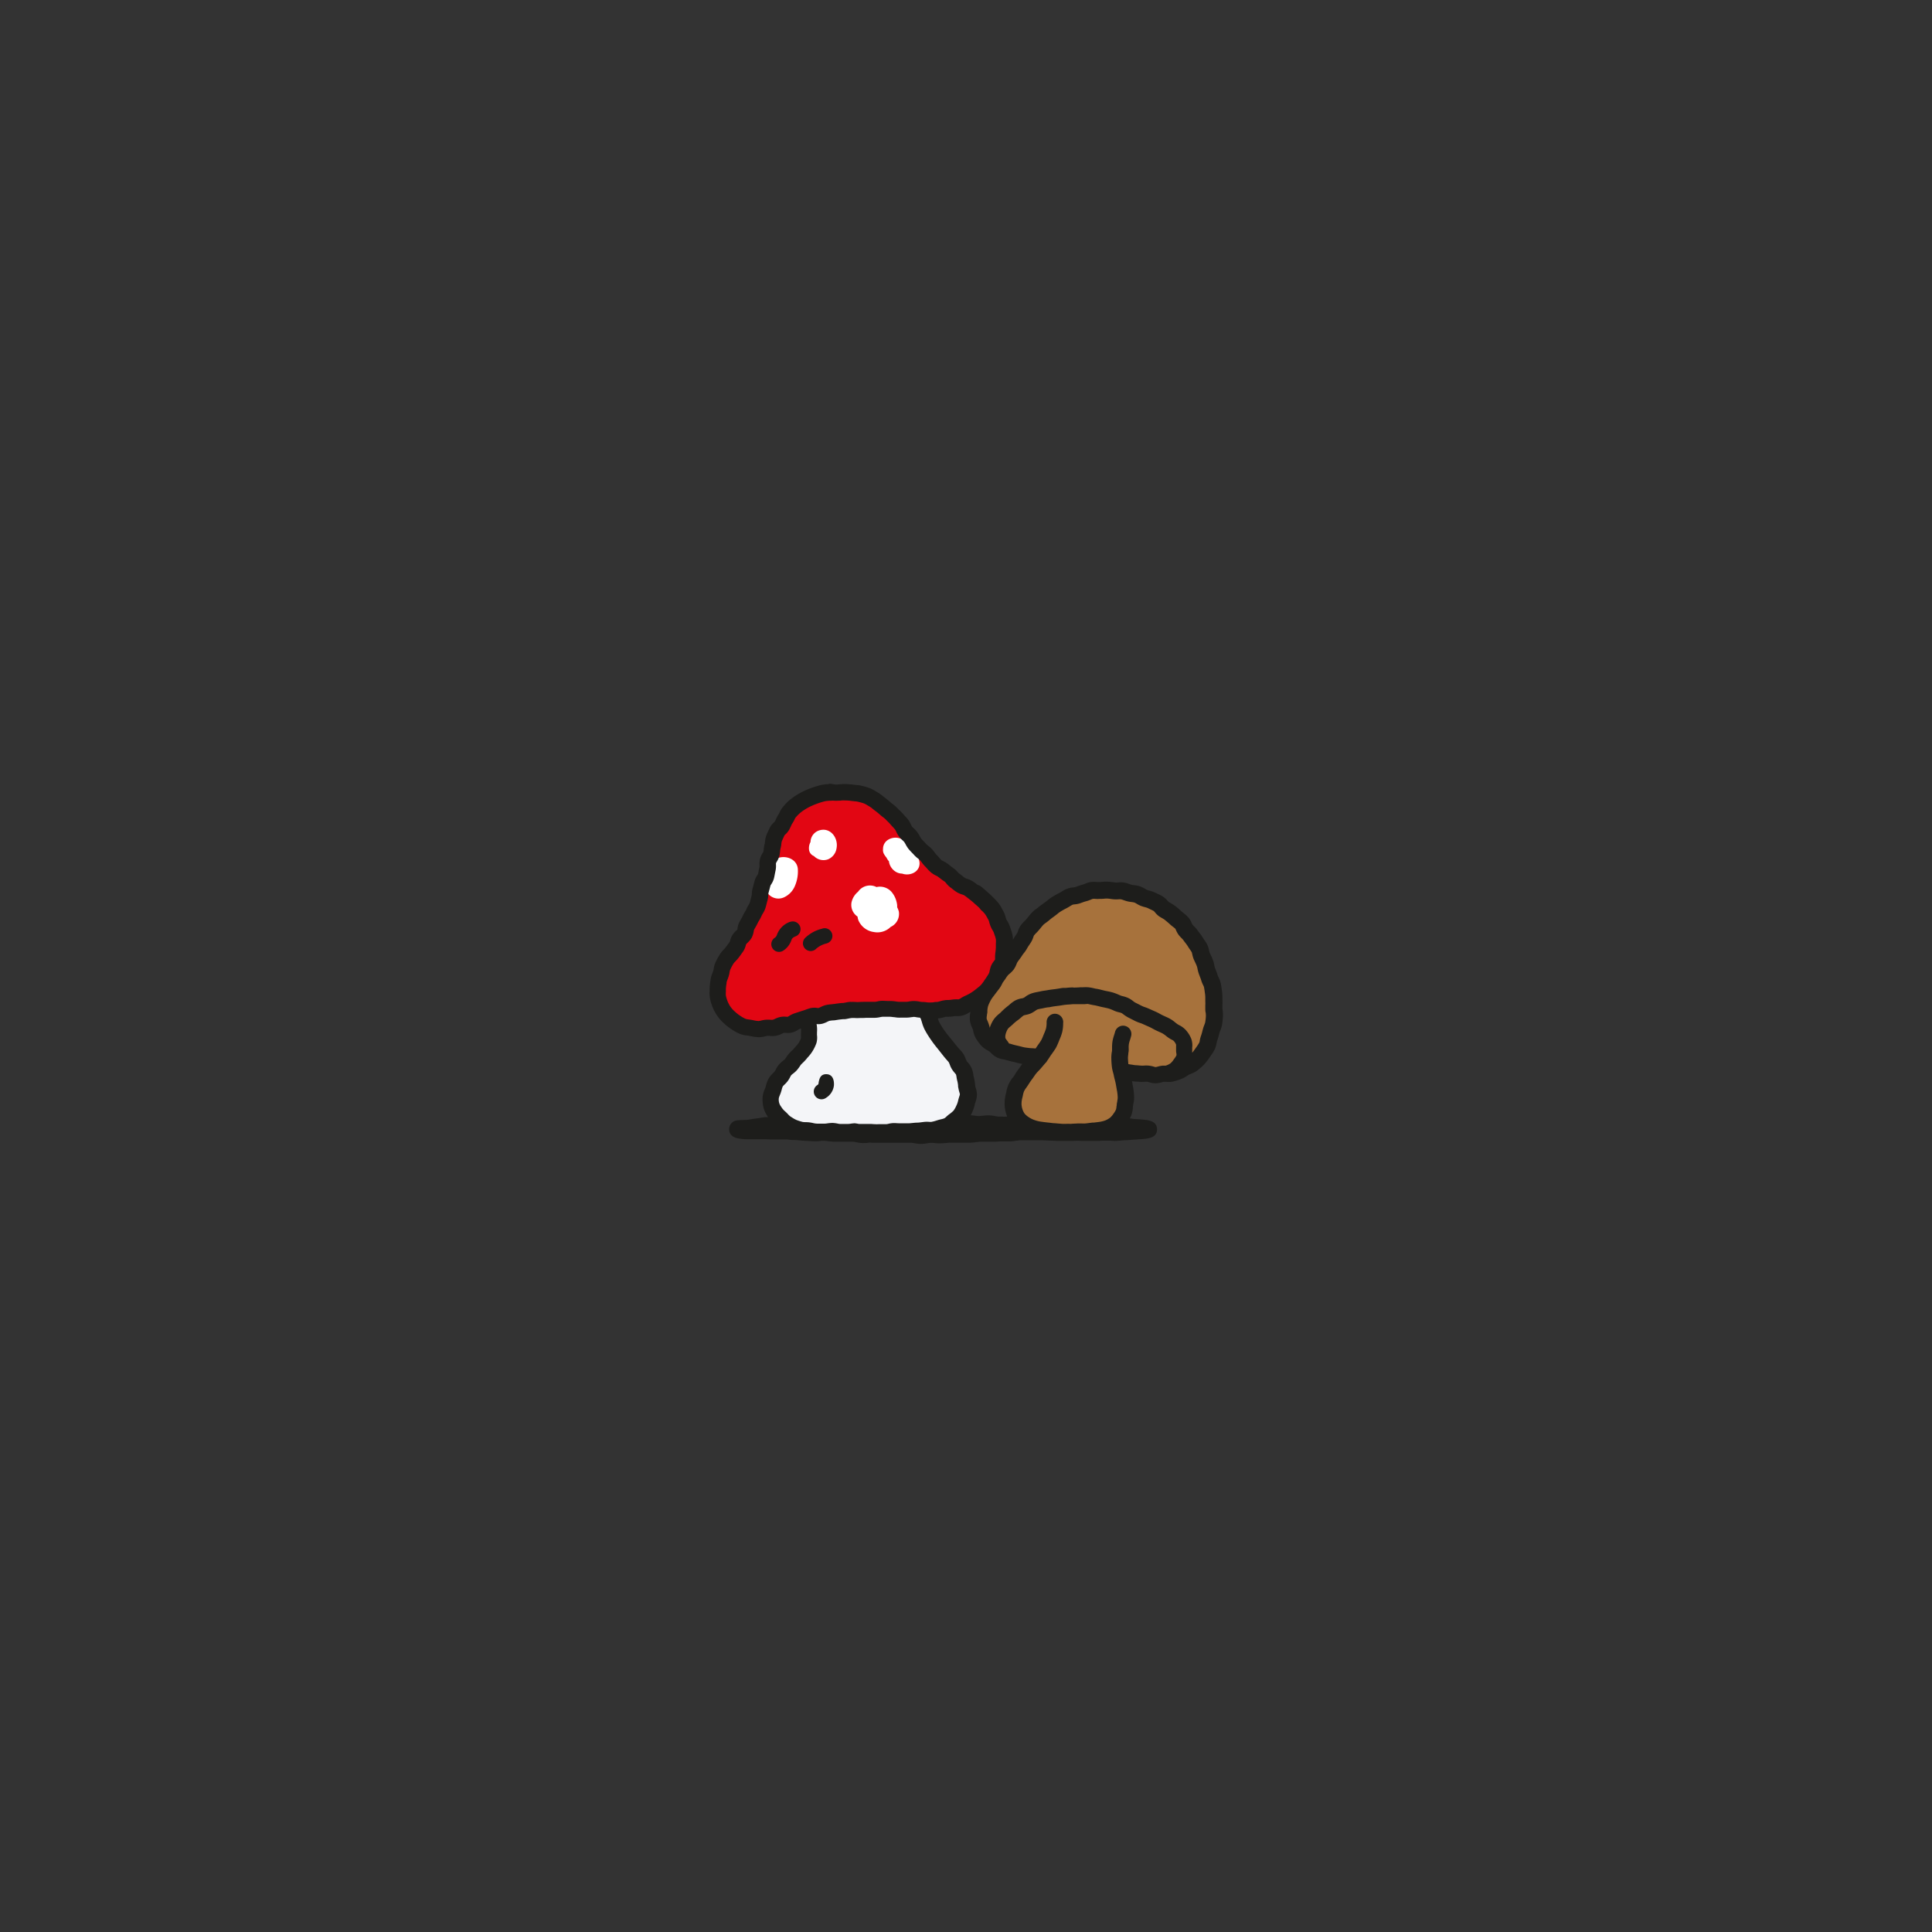 <svg xmlns="http://www.w3.org/2000/svg" viewBox="0 0 500 500">
  <rect x="0" y="0" width="500" height="500" fill="#333333" stroke="none"/>
  <title>shrooms</title>
  <g>
    <path d="M250.49,283a6.87,6.87,0,0,0-.18-.75l0-.13a5.06,5.06,0,0,1-.18-.77c0-.17,0-.33-.07-.54v-.12a7.28,7.28,0,0,0-.23-1.29,8.33,8.33,0,0,1-.17-.84,4.43,4.43,0,0,0-.27-1.16l-.06-.12a4.1,4.1,0,0,0-.58-.79,5.67,5.67,0,0,1-.57-.75,4.9,4.9,0,0,1-.39-.88l-.05-.11a4.39,4.39,0,0,0-.38-.82l-.08-.1a8.72,8.72,0,0,0-.69-.82l-.24-.28c-.13-.14-.25-.29-.38-.45l-1.72-2.18c-.3-.35-.58-.72-.87-1.1l-.25-.34c-.33-.43-.66-.87-.94-1.32l-.17-.26a15.58,15.58,0,0,1-.92-1.54,8.42,8.42,0,0,1-.53-1.46l-.16-.52c-.08-.22-.16-.43-.25-.65l0-.07a1.63,1.63,0,0,0-.11-.23l-.5-1-1.12-.09-.76-.09a5.46,5.46,0,0,0-1.06-.13h-.18a8,8,0,0,0-.79.09,5.61,5.61,0,0,1-.91.09h-.89l-.47,0h-.76c-.37,0-.71-.07-1-.11a8.19,8.19,0,0,0-1.08-.11c-.29,0-.57,0-.9,0l-1.11,0a5.49,5.49,0,0,0-1,.13,11.36,11.36,0,0,1-1.85.16h-.39l-.84,0h-.22c-.59,0-1.18,0-1.79.05a7.32,7.32,0,0,1-1,0h-1a9.45,9.45,0,0,0-1.06.16c-.32.06-.63.12-1,.15l-.64.08c-.46,0-.92.1-1.37.18-.29,0-.59.07-.92.1s-.79.08-1.09.14l-.11,0a5.76,5.76,0,0,0-.94.38,4.41,4.41,0,0,1-.88.36,2.72,2.72,0,0,1-.81,0l-2.7-.25.55,2.65a5.36,5.36,0,0,1,.07,1.54l0,.45a5,5,0,0,0,0,.64,3.4,3.4,0,0,1-.07,1.28,9.06,9.06,0,0,1-.9,1.79,7.42,7.42,0,0,1-.8,1c-.16.18-.32.36-.44.52a9.25,9.25,0,0,1-.77.79c-.2.19-.4.38-.62.62a5.53,5.53,0,0,0-.53.7l-.08.11a5.11,5.11,0,0,1-.57.75,6,6,0,0,1-.65.58,4.1,4.1,0,0,0-.82.74,3.4,3.4,0,0,0-.5.8,4.82,4.82,0,0,1-.5.83,8.68,8.68,0,0,1-.65.7l-.08.07a4.29,4.29,0,0,0-.63.74,5,5,0,0,0-.45,1.22l-.07.27c0,.13-.07.26-.14.44s-.15.41-.23.61l-.07.17a5.63,5.63,0,0,0-.3.92l0,.24a6.66,6.66,0,0,0,.19,2.06,5.68,5.68,0,0,0,.75,1.47l.16.26a5.94,5.94,0,0,0,1,1.13l.4.37.27.27.13.13a5.2,5.2,0,0,0,1.08,1l.3.19a11.1,11.1,0,0,0,1.48.83,15.42,15.42,0,0,0,1.91.61,4.66,4.66,0,0,0,1,.11h.16c.28,0,.56,0,.88,0s.52.09.85.17a6.82,6.82,0,0,0,1.34.17h1.8a5.89,5.89,0,0,0,1.06-.09,8.65,8.65,0,0,1,1-.1,6.6,6.6,0,0,1,1,.13,4.37,4.37,0,0,0,1,.14c.36,0,.7,0,1,0,.7,0,1.44,0,2-.13l.16,0a5.38,5.38,0,0,1,.84-.07,9.13,9.13,0,0,1,1.05,0h1l1,0h.23c.27,0,.53,0,.79,0s.67,0,1,.06h.16a8.14,8.14,0,0,0,.85,0l1,0h.95a5.07,5.07,0,0,0,1.06-.15,3.75,3.75,0,0,1,1-.14h.12c.3,0,.59,0,1,.05l.93,0h2c.34,0,.66-.05,1-.09s.65-.06.93-.07a8.63,8.63,0,0,0,1.22-.11h.11l.67-.09a7.29,7.29,0,0,1,1,0h.12l.42,0h.34l.17,0a12.82,12.82,0,0,0,1.36-.36l.5-.15c.22-.07.46-.13.78-.2a6.33,6.33,0,0,0,1.14-.37,3.74,3.74,0,0,0,1-.75l.14-.12c.15-.13.3-.27.41-.35l.25-.18a7.88,7.88,0,0,0,1.31-1.14,8,8,0,0,0,.93-1.59l0-.07a7.6,7.6,0,0,0,.63-1.83c.06-.22.12-.44.19-.66l0-.06a4.12,4.12,0,0,0,.28-1.3Z" style="fill: #f4f5f8"/>
    <path d="M259.7,242.69a7.43,7.43,0,0,0-.33-1.19l-.12-.37c-.05-.13-.09-.26-.13-.38a4.49,4.49,0,0,0-.51-1.07,6.72,6.72,0,0,1-.4-.75,6.4,6.4,0,0,1-.27-.84,5.34,5.34,0,0,0-.32-.92l-.1-.18-.15-.26-.2-.37a9.85,9.85,0,0,0-.64-1,7.79,7.79,0,0,0-.71-.79l-.23-.23-.43-.45a16,16,0,0,0-1.19-1.1l-.47-.41a16.53,16.53,0,0,0-1.34-1.13l-.57-.45-.19-.14a10.41,10.41,0,0,0-.86-.62,3.79,3.79,0,0,0-.91-.4l-.1,0a6.56,6.56,0,0,1-.85-.35,8.77,8.77,0,0,1-.75-.54l-.15-.12c-.25-.2-.49-.39-.73-.55a4.94,4.94,0,0,1-.88-.8,3.49,3.49,0,0,0-.66-.61c-.35-.25-.69-.52-1-.77l-.57-.45a5.73,5.73,0,0,0-.87-.51,3.64,3.64,0,0,1-.87-.54,7.44,7.44,0,0,1-.82-.85l-.08-.09a5.1,5.1,0,0,0-.5-.53A8.27,8.27,0,0,1,240,222l-.09-.11a5.14,5.14,0,0,0-1.15-1.17,5.17,5.17,0,0,1-.85-.78c-.18-.21-.38-.42-.57-.61s-.52-.53-.77-.83a8.55,8.55,0,0,1-.52-.84l-.07-.14a4.38,4.38,0,0,0-1.14-1.45,6,6,0,0,1-.75-.82,5,5,0,0,1-.46-.85,7.26,7.26,0,0,0-.41-.75l-.09-.13c-.18-.23-.38-.44-.57-.65l-.15-.17c-.19-.2-.38-.4-.53-.59a9.74,9.74,0,0,0-.7-.74l-.15-.15-.51-.51a5.43,5.43,0,0,0-.88-.75c-.2-.15-.4-.31-.6-.49-.52-.46-1-.85-1.48-1.21-.2-.14-.38-.29-.56-.43l-.11-.1a6.29,6.29,0,0,0-.85-.61c-.19-.11-.38-.21-.55-.32a8.53,8.53,0,0,0-1.13-.62,11.2,11.2,0,0,0-1.56-.48l-.29-.07a6.39,6.39,0,0,0-1.22-.18l-.71-.08c-.56-.08-1.12-.11-1.9-.15h-.2a8.65,8.65,0,0,0-.88,0l-.3,0-.54,0h-.17c-.21,0-.41,0-.6,0a6,6,0,0,0-1.19,0l-.27,0-.58.08a4.58,4.58,0,0,0-1.05.15A17.93,17.93,0,0,0,211,206c-.74.26-1.32.49-1.86.74a14.76,14.76,0,0,0-1.76.95,15.18,15.18,0,0,0-1.62,1.16,12.21,12.21,0,0,0-1.18,1.2l-.25.29a3.24,3.24,0,0,0-.53.91,4.07,4.07,0,0,1-.4.71l-.06.09a6.75,6.75,0,0,0-.49,1c-.11.24-.22.48-.35.73a3.36,3.36,0,0,1-.64.74l-.07.07-.28.28-.2.24-.13.29c-.08.19-.17.37-.26.57l-.05.11a11.36,11.36,0,0,0-.47,1.1,5.45,5.45,0,0,0-.18,1,4.83,4.83,0,0,1-.15.9,4.33,4.33,0,0,0-.16.83l0,.24a5.88,5.88,0,0,1-.15.94,4.26,4.26,0,0,1-.48,1l-.06.11a4.9,4.9,0,0,0-.23.45l-.16.37v.9a3.52,3.52,0,0,1-.08,1.06l-.18.89c-.06.33-.12.67-.2,1a3.29,3.29,0,0,1-.42.9,5.3,5.3,0,0,0-.39.68l-.1.31c-.13.53-.29,1.09-.44,1.66l-.05.18a4.31,4.31,0,0,0-.13,1,4.46,4.46,0,0,1-.13,1,6.37,6.37,0,0,0-.21.78l-.09.34a8.61,8.61,0,0,1-.25.89,5.92,5.92,0,0,1-.44.87l0,.07a5.77,5.77,0,0,0-.42.8,8.22,8.22,0,0,1-.54,1l-.08.13a5.37,5.37,0,0,0-.34.63c-.15.33-.32.62-.47.88l-.07.13c-.13.24-.27.48-.4.73l-.13.33a3.27,3.27,0,0,0-.11.56,3.52,3.52,0,0,1-.34,1.07,3.68,3.68,0,0,1-.73.85l-.08.08a3.33,3.33,0,0,0-.49.56l-.12.21s-.1.24-.18.45l-.07.24a3.48,3.48,0,0,1-.43,1l-.13.19c-.35.48-.7,1-1,1.4-.2.25-.42.48-.58.67a5.46,5.46,0,0,0-.79.92,18.17,18.17,0,0,0-.94,1.75,4.5,4.5,0,0,0-.34,1.22,5.69,5.69,0,0,1-.18.77c-.07.24-.15.47-.24.71l0,.09a5.28,5.28,0,0,0-.33,1.12l0,.23a10.66,10.66,0,0,0-.2,1.78c0,.21,0,.43,0,.62a6.21,6.21,0,0,0,0,1.46,10.76,10.76,0,0,0,.59,1.93,9.39,9.39,0,0,0,1,1.79,8.4,8.4,0,0,0,1.37,1.5,12,12,0,0,0,1.6,1.27,10.74,10.74,0,0,0,1.79,1,5.19,5.19,0,0,0,1.38.29l.61.09.4.09a10.18,10.18,0,0,0,1.67.23h.25l.36-.07.51-.1a6.37,6.37,0,0,1,.87-.17c.33,0,.61,0,.91,0a4.13,4.13,0,0,0,1.18,0,3.87,3.87,0,0,0,1-.35,4.91,4.91,0,0,1,.95-.36,3.62,3.62,0,0,1,1,0,4.55,4.55,0,0,0,.9,0l1.72-.24v-.59a2.09,2.09,0,0,1,.35-.13l1-.32c.31-.11.63-.22,1-.31s.55-.18.83-.29l.11,0c.35-.13.7-.25,1-.34a3.13,3.13,0,0,1,1.14,0l.13,0,.26,0,.49,0,.46-.18.58-.27a4.33,4.33,0,0,1,1-.4,11.32,11.32,0,0,1,1.14-.15c.29,0,.59,0,.93-.1s1-.14,1.42-.19l.63-.07c.3,0,.6-.09.86-.14l.19,0c.28-.05.58-.1.94-.13a8,8,0,0,1,1,0h.06a7.75,7.75,0,0,0,1,0c.58,0,1.16,0,1.81-.05l1.06,0a14.27,14.27,0,0,0,2-.14l.4-.07a3.1,3.1,0,0,1,.7-.1h.12l1.09,0c.31,0,.62,0,1,.06a9.15,9.15,0,0,1,1,.1c.32.05.64.09,1,.11h.8l.45,0h.91a3.81,3.81,0,0,0,.74-.08l.19,0a5.13,5.13,0,0,1,.86-.09h.12a7,7,0,0,1,1,.11,5.56,5.56,0,0,0,1.05.13,8.42,8.42,0,0,1,1,.08c.37,0,.7,0,1,.06s.81,0,1.3-.09l.73-.06a4.78,4.78,0,0,0,1.08-.23,6.45,6.45,0,0,1,.9-.21c.27,0,.54,0,.89-.05h.16a5.89,5.89,0,0,0,.91-.1,5.58,5.58,0,0,1,1-.07h.27a4,4,0,0,0,.68-.07l.11,0a3.53,3.53,0,0,0,1-.52l.16-.09a4.58,4.58,0,0,1,.63-.34,14.34,14.34,0,0,0,1.79-.92,13.43,13.43,0,0,0,1.65-1.18l.21-.17.31-.25a7.42,7.42,0,0,0,1-.88,13.69,13.69,0,0,0,1-1.28l.27-.4a19.9,19.9,0,0,0,1.09-1.76l.06-.13a4.91,4.91,0,0,0,.28-1,5.79,5.79,0,0,1,.23-.85,4.46,4.46,0,0,1,.58-.93,3.46,3.46,0,0,0,.41-.62l.15-.3,0-.34c0-.09,0-.42,0-.87a7.39,7.39,0,0,1,.06-.85,13.71,13.71,0,0,0,.15-2.07c0-.2,0-.4,0-.64v-.16A4.87,4.87,0,0,0,259.7,242.69Z" style="fill: #e20613"/>
    <path d="M314.39,262l0-.21c0-.28-.06-.56-.07-.86s0-.32,0-.47v-.29a9.74,9.74,0,0,0,0-1.21c0-.29,0-.57,0-.88a8.21,8.21,0,0,0-.08-1.07l-.1-.73c-.06-.44-.13-.89-.21-1.3a4.4,4.4,0,0,0-.35-.93l-.08-.17a5.43,5.43,0,0,1-.35-.87,9.64,9.64,0,0,0-.36-1l-.12-.33c-.06-.16-.13-.32-.19-.5s-.16-.58-.21-.8a4.91,4.91,0,0,0-.29-1.12c-.16-.43-.35-.84-.54-1.24-.09-.18-.17-.36-.28-.6a4.6,4.6,0,0,1-.27-1c-.07-.29-.16-.63-.21-.76a.72.72,0,0,0-.09-.2,6.24,6.24,0,0,0-.63-1c-.16-.24-.33-.48-.45-.69a8,8,0,0,0-.56-.81l-.17-.24c-.17-.21-.33-.42-.44-.57a6,6,0,0,0-.78-.92,8.31,8.31,0,0,1-.57-.63,3.36,3.36,0,0,1-.43-.79,5.54,5.54,0,0,0-.39-.75,2.13,2.13,0,0,0-.28-.33,7.1,7.1,0,0,0-.8-.67,7.21,7.21,0,0,1-.63-.52c-.45-.42-.95-.84-1.42-1.22l-.12-.1a8.65,8.65,0,0,0-.94-.6,7.48,7.48,0,0,1-.67-.41,4.88,4.88,0,0,1-.67-.63l-.08-.09-.07-.08a3.08,3.08,0,0,0-.59-.52l-.12-.08c-.29-.17-.69-.36-1.11-.55-.21-.09-.42-.2-.64-.31a4.11,4.11,0,0,0-.81-.28l-.24-.07a6.37,6.37,0,0,1-.84-.26,5.39,5.39,0,0,1-.78-.41,5.29,5.29,0,0,0-.89-.45,4.51,4.51,0,0,0-1.06-.23l-.13,0c-.3,0-.59-.08-.86-.14a6.17,6.17,0,0,1-.61-.19l-.16,0a6.66,6.66,0,0,0-1.1-.32,5.18,5.18,0,0,0-1.2,0,4.66,4.66,0,0,1-.85,0,7.2,7.2,0,0,1-.78-.09l-.21,0a10.12,10.12,0,0,0-2.42,0l-.49,0a4.31,4.31,0,0,1-.85,0c-.23,0-.58-.05-.75-.05l-.31,0h-.12a4.7,4.7,0,0,0-1,.35,6,6,0,0,1-.8.29,11.31,11.31,0,0,0-1.31.41l-.48.18-.1,0a4.53,4.53,0,0,1-.9.16,4.15,4.15,0,0,0-1,.21,6.42,6.42,0,0,0-1,.52l-.08.06c-.25.15-.5.3-.71.41-.63.32-1.24.65-1.76,1a8.32,8.32,0,0,0-1,.76l-.21.17-.39.3-.59.43a12,12,0,0,0-1,.78c-.22.2-.46.37-.73.57a6.55,6.55,0,0,0-.9.73,12.73,12.73,0,0,0-.87,1l-.44.53c-.17.2-.36.39-.58.62a9,9,0,0,0-.77.87,1.85,1.85,0,0,0-.21.33c0,.08-.15.35-.24.6,0,0,0,.11-.05.13a3.6,3.6,0,0,1-.36.83l-.4.61-.09.13a11,11,0,0,0-.6,1,6.19,6.19,0,0,1-.62.9,7.51,7.51,0,0,0-.58.8c-.19.31-.41.61-.74,1l-.14.19c-.1.14-.21.28-.3.43a4.19,4.19,0,0,0-.4.79l0,.12a4.85,4.85,0,0,1-.47.94,5.09,5.09,0,0,1-.7.69l-.11.1-.13.12a5.2,5.2,0,0,0-.53.54c-.17.21-.32.44-.48.66l-.23.32c-.16.23-.32.46-.5.68l-.09.11a5.43,5.43,0,0,0-.47.85l0,.08a5.26,5.26,0,0,1-.47.77c-.42.55-.84,1.09-1.24,1.63l-.26.35a9.67,9.67,0,0,0-.88,1.31.36.36,0,0,0,0,.09l-.05.09a9.26,9.26,0,0,0-.74,1.69,7.25,7.25,0,0,0-.28,1.6l0,.42c0,.22-.06.43-.11.73a5.15,5.15,0,0,0-.09,1.35,3.66,3.66,0,0,0,.41,1.29l.07.18c.05.14.11.28.16.43s0,.07,0,.11a5.47,5.47,0,0,1,.17.65A2.27,2.27,0,0,0,256,268.3a2.22,2.22,0,0,0,1.86-.83,4.36,4.36,0,0,0,0,1.69,1.46,1.46,0,0,0,.1.34,4.87,4.87,0,0,0,.73,1.18l.22.29.05.09a2.24,2.24,0,0,0,1.48,1.19l.12,0a4,4,0,0,1,.39.11,18.38,18.38,0,0,0,2,.5l.69.18a10.39,10.39,0,0,0,1.33.29c.67.09,1.36.15,2.09.2.2,0,.41,0,.61,0a2.32,2.32,0,0,0,1.45-.31,1.48,1.48,0,0,0-.13.21,4.11,4.11,0,0,0-.29.3c-.13.17-.28.34-.46.54l-.15.18-.36.44c-.2.23-.41.45-.66.71l-.09.09c-.21.23-.43.46-.57.64a8.44,8.44,0,0,0-.61.83l-.2.29c-.11.15-.21.31-.35.49-.34.44-.64.91-1,1.44l-.65,1a6.82,6.82,0,0,0-.61,1,7.41,7.41,0,0,0-.49,1.62c0,.17-.07.33-.1.45a8.25,8.25,0,0,0-.31,2.1,7.27,7.27,0,0,0,.31,2.11,6.7,6.7,0,0,0,1,1.93,7,7,0,0,0,1.57,1.38,8.12,8.12,0,0,0,1.89,1,10.67,10.67,0,0,0,2,.54c.62.1,1.28.18,2,.26l.75.08c.41,0,.83.09,1.25.11l.86.08c.36,0,.73.07,1.14.09l.68,0c.46,0,.9,0,1.29,0h.17c.25,0,.52,0,.78,0l.35,0,.8,0h.66c.44,0,.89,0,1.38,0s.82-.09,1.14-.13l1.41-.16c.5-.06,1-.11,1.39-.18a10.12,10.12,0,0,0,1.93-.51,7.12,7.12,0,0,0,1.69-.95,6.9,6.9,0,0,0,1.37-1.49,7.55,7.55,0,0,0,1-1.68,5.29,5.29,0,0,0,.24-1.29l.08-.68c0-.19.06-.37.11-.63a5.6,5.6,0,0,0,.14-1.29,15.35,15.35,0,0,0-.2-2l-.05-.25c-.1-.62-.21-1.2-.31-1.75-.07-.37-.16-.73-.25-1.08s-.17-.66-.23-.95a8.61,8.61,0,0,0-.23-.94c0-.13-.07-.26-.1-.38a2.28,2.28,0,0,0,1.48.95l.62.11c.25,0,.48.06.82.13a10.5,10.5,0,0,0,1.15.1l.77,0a6.12,6.12,0,0,0,1.23,0,5.85,5.85,0,0,1,.85,0,5,5,0,0,1,.9.19,6.88,6.88,0,0,0,.89.2,3.45,3.45,0,0,0,1.42-.2,7.08,7.08,0,0,1,.77-.17h.49a2.78,2.78,0,0,0,.76-.1l.09,0a7.24,7.24,0,0,0,1.88-.91,6.33,6.33,0,0,0,1.34-1.46l.16-.22a5.53,5.53,0,0,0,.88-1.52,1.86,1.86,0,0,0,.1-.39h0a2.25,2.25,0,0,0,3.77.5c.32-.38.66-.84,1-1.31l.28-.39.08-.11a11.33,11.33,0,0,0,.79-1.29,3.23,3.23,0,0,0,.32-1.13,4.91,4.91,0,0,1,.21-.82,12.3,12.3,0,0,0,.37-1.22l.09-.36c0-.11.06-.22.11-.38a7,7,0,0,1,.28-.79l.05-.13a5.11,5.11,0,0,0,.29-1c.1-.62.16-1.27.21-2A7.12,7.12,0,0,0,314.39,262Z" style="fill: #a7723c"/>
    <path d="M206.49,225.14a9.53,9.53,0,0,1-.91,4.46,5.57,5.57,0,0,1-2.64,2.61,3.46,3.46,0,0,1-4.48-4.86c.14-.38.3-.75.45-1.13,0-.06.06-.15.09-.25s.07-.34,0-.09c.1-.3.19-.57,0,.17a3.44,3.44,0,0,1,.3-.71,2.81,2.81,0,0,1,1.79-3.19C203.39,221.18,206.46,222.37,206.49,225.14ZM212,214.91a3.22,3.22,0,0,0-2.24,3,3.32,3.32,0,0,0-.38,2,2,2,0,0,0,1.27,1.64,3.43,3.43,0,0,0,3.65.84,3.67,3.67,0,0,0,2.2-2.88C217,216.83,214.89,214,212,214.91Zm20.19,19.86a4.22,4.22,0,0,0-.12-1.2,6.27,6.27,0,0,0-1.37-2.78,4,4,0,0,0-3.86-1.22l0,0a3.74,3.74,0,0,0-4.78,1.22,4.86,4.86,0,0,0-1.7,2.81,3.63,3.63,0,0,0,1.57,3.61,4.35,4.35,0,0,0,.24,1,5.08,5.08,0,0,0,4,3,4.86,4.86,0,0,0,4.34-1.33,3.7,3.7,0,0,0,2.1-4A5,5,0,0,0,232.17,234.77Zm4.78-14a3,3,0,0,0-1.28-1.34c-.06-.2-.12-.41-.2-.62a2.61,2.61,0,0,0-1.89-1.52,3.66,3.66,0,0,0-3.8.07,2.71,2.71,0,0,0-1.27,2.34,2.17,2.17,0,0,0,.21,1.26,6,6,0,0,0,.69,1,4.25,4.25,0,0,0,.49.79,1.59,1.59,0,0,0,.13.13,3.75,3.75,0,0,0,1.67,2.67,3.26,3.26,0,0,0,1.76.54c2,.72,4.65-.43,4.49-2.83A4.78,4.78,0,0,0,237,220.8Z" style="fill: #fff"/>
    <path d="M213.81,278c2.38,0,2,3,2,3l.05-.06-.06.1a4.31,4.31,0,0,1-2,3.06,2,2,0,1,1-2.27-3.29c.27-.18.27-.25.28-.31C212,279.19,212.31,278,213.81,278Zm-.91-37.71-.22.07a9.59,9.59,0,0,0-4.34,2.4,2,2,0,0,0,1.46,3.37,2,2,0,0,0,1.46-.63,6.19,6.19,0,0,1,2.68-1.34l.22-.08a2,2,0,0,0-1.26-3.79Zm-8.39-1.74a5.56,5.56,0,0,0-3.49,3.52,1.44,1.44,0,0,1-.48.6,2,2,0,0,0-.63,2.73,2,2,0,0,0,2.76.65,5.32,5.32,0,0,0,2.16-2.78c.1-.31.27-.64,1.21-1a2,2,0,0,0-1.53-3.69Zm55,50.42c-.36,0-.73,0-1.11,0a7.78,7.78,0,0,1-.9-.13,11.56,11.56,0,0,0-1.59-.19h-.22a11,11,0,0,0-1.37.11c-.32,0-.61.06-.93.07s-.68-.05-1-.09-.75-.09-1.16-.11l.2-.39.05-.12a10.32,10.32,0,0,0,.81-2.35c0-.17.1-.34.15-.5a6.35,6.35,0,0,0,.39-1.89,5.51,5.51,0,0,0-.31-1.82,3.3,3.3,0,0,1-.13-.52l-.06-.5a10.73,10.73,0,0,0-.31-1.76,5.22,5.22,0,0,1-.11-.57,6.89,6.89,0,0,0-.41-1.66,5.85,5.85,0,0,0-1-1.56,3.52,3.52,0,0,1-.36-.44c0-.09-.13-.31-.21-.5a6,6,0,0,0-.79-1.56c-.26-.36-.56-.7-.86-1s-.35-.4-.52-.61L246,268.72c-.28-.35-.56-.69-.82-1l-.26-.35c-.3-.4-.6-.8-.87-1.21l-.16-.26a13.91,13.91,0,0,1-.79-1.32,5.45,5.45,0,0,1-.36-1h0a7.17,7.17,0,0,0,1.55-.31,5.14,5.14,0,0,1,.57-.14c.23,0,.47,0,.7,0a9,9,0,0,0,1.47-.15,4.2,4.2,0,0,1,.55,0,6.18,6.18,0,0,0,1.7-.21,6.29,6.29,0,0,0,1.58-.76l.24-.14c0,.1,0,.2,0,.3A7,7,0,0,0,251,264a5.94,5.94,0,0,0,.56,1.9c.07.17.14.33.2.5s.08.32.12.48a6.17,6.17,0,0,0,.71,1.9,11.83,11.83,0,0,0,1.52,2,6.7,6.7,0,0,0,1.52,1.09,5.24,5.24,0,0,1,.51.3l.32.31a5.54,5.54,0,0,0,1.57,1.2,6.49,6.49,0,0,0,1.65.48,4.61,4.61,0,0,1,.62.14,20.8,20.8,0,0,0,2.19.56l.6.16a14.51,14.51,0,0,0,1.48.32c-.2.26-.4.53-.58.8s-.28.41-.43.6c-.37.49-.71,1-1,1.52l-.15.23L262,279a7.82,7.82,0,0,0-1.55,3.51c0,.15-.06.29-.1.44a10.66,10.66,0,0,0-.36,2.59,9.09,9.09,0,0,0,.41,2.72c.08.25.16.48.25.71C260.28,289,259.9,289,259.51,289Zm18.28-33.42h-.31c-.54,0-1.08.06-1.62.11l-.49,0c-.49,0-1,.12-1.45.19l-.64.1-.62.08c-.49.06-1,.12-1.47.21l-.72.12a11.19,11.19,0,0,0-1.36.24l-.65.13a11,11,0,0,0-1.6.4,6.31,6.31,0,0,0-1.5.82,1.77,1.77,0,0,1-1,.44,5.66,5.66,0,0,0-1.71.58,8.45,8.45,0,0,0-1.35,1c-.17.14-.33.29-.5.41A18.16,18.16,0,0,0,259,262a5.6,5.6,0,0,1-.45.4,7.35,7.35,0,0,0-1.36,1.41,8.53,8.53,0,0,0-1.06,2.23l0-.14a7.19,7.19,0,0,0-.24-.86c-.09-.29-.21-.56-.32-.84a3.05,3.05,0,0,1-.23-.61,4.3,4.3,0,0,1,.08-.85c0-.24.08-.49.11-.74l0-.44a5.66,5.66,0,0,1,.18-1.16,8,8,0,0,1,.6-1.34l.08-.17a8.75,8.75,0,0,1,.74-1.08l.21-.28c.4-.54.81-1.07,1.22-1.6a7.58,7.58,0,0,0,.75-1.24,4,4,0,0,1,.29-.54c.25-.31.48-.64.71-1s.34-.49.52-.72.26-.25.43-.41a6.94,6.94,0,0,0,1.07-1.09,6.63,6.63,0,0,0,.75-1.43,3.56,3.56,0,0,1,.23-.5c.13-.2.28-.39.42-.59a13.63,13.63,0,0,0,.82-1.17,5.39,5.39,0,0,1,.4-.54,8.89,8.89,0,0,0,.86-1.26c.17-.32.38-.62.58-.92l.43-.65a6.3,6.3,0,0,0,.59-1.31c.06-.16.14-.38.17-.44a8.16,8.16,0,0,1,.6-.67c.23-.23.46-.47.67-.72l.45-.54c.24-.3.49-.61.76-.89a5.85,5.85,0,0,1,.63-.49c.29-.21.57-.42.84-.65a11.67,11.67,0,0,1,1-.79l.45-.33.65-.5a7.15,7.15,0,0,1,.81-.61c.51-.32,1.05-.62,1.61-.9.3-.16.59-.33.88-.51a5.32,5.32,0,0,1,.69-.39,3.32,3.32,0,0,1,.49-.08,6.35,6.35,0,0,0,1.33-.25l.7-.25a9.44,9.44,0,0,1,1-.32,8.16,8.16,0,0,0,1.16-.4,3.45,3.45,0,0,1,.56-.21,3.88,3.88,0,0,1,.52,0,6.7,6.7,0,0,0,1.3,0l.49,0c.43,0,.86-.08,1.29-.08a8.12,8.12,0,0,1,.89.09c.3.05.6.09.9.11a8,8,0,0,0,1.21,0,3.27,3.27,0,0,1,.6,0,4.75,4.75,0,0,1,.74.22c.33.11.66.23,1,.31s.71.13,1.07.18a4.15,4.15,0,0,1,.71.13,4.39,4.39,0,0,1,.56.29,7.39,7.39,0,0,0,1.06.55,9.25,9.25,0,0,0,1.11.35,5.38,5.38,0,0,1,.62.19l.73.35c.33.15.65.3.89.44.06,0,.21.21.32.32a6.24,6.24,0,0,0,1,1c.27.19.56.36.86.53a6.88,6.88,0,0,1,.68.43c.45.37.94.77,1.38,1.18a8.73,8.73,0,0,0,.81.67,6.3,6.3,0,0,1,.56.46,3.3,3.3,0,0,1,.19.38,5.62,5.62,0,0,0,.73,1.29c.22.28.47.54.72.8a4.06,4.06,0,0,1,.51.58c.18.26.37.51.57.76a8.23,8.23,0,0,1,.53.75c.17.29.37.58.57.87a5.5,5.5,0,0,1,.46.7c0,.08.08.31.12.49a6.38,6.38,0,0,0,.41,1.37l.3.65c.17.35.33.7.47,1.07a3.82,3.82,0,0,1,.18.71,10.21,10.21,0,0,0,.29,1.12c.1.31.22.6.33.9a9.25,9.25,0,0,1,.32.88,7.12,7.12,0,0,0,.49,1.24,3.83,3.83,0,0,1,.23.52c.08.38.14.77.19,1.15s.07.48.1.72a7.13,7.13,0,0,1,.06.87c0,.34,0,.67,0,1a7.85,7.85,0,0,1,0,1c0,.29,0,.58,0,.87s0,.7.09,1a6.28,6.28,0,0,1,.06.77c0,.68-.1,1.26-.18,1.79a5.44,5.44,0,0,1-.23.68,9.18,9.18,0,0,0-.34,1c-.07.23-.12.45-.18.67a10.56,10.56,0,0,1-.32,1.09,7.26,7.26,0,0,0-.33,1.27,3.11,3.11,0,0,1-.11.49,10.75,10.75,0,0,1-.69,1.09l-.28.39c-.28.41-.58.82-.88,1.18,0-.14,0-.27,0-.39s0-.31,0-.46,0-.31,0-.47a5,5,0,0,0-.25-2.31,7.47,7.47,0,0,0-1.6-2.45,6,6,0,0,0-1.51-1.06c-.16-.09-.32-.17-.47-.27l-.45-.34a9.06,9.06,0,0,0-1.39-1c-.41-.23-.86-.44-1.32-.64l-.6-.28c-.22-.1-.44-.22-.66-.34-.38-.21-.76-.42-1.17-.6l-1.83-.81a9.38,9.38,0,0,0-.9-.35,7,7,0,0,1-.86-.34l-.59-.3-1.17-.59a5.12,5.12,0,0,1-.51-.36,6.63,6.63,0,0,0-1.19-.77,7.39,7.39,0,0,0-1.5-.51,3.86,3.86,0,0,1-.52-.15l-.32-.14a14.54,14.54,0,0,0-1.79-.68c-.51-.14-1-.25-1.55-.35l-.52-.11-.69-.17c-.42-.11-.89-.23-1.39-.31-.23,0-.47-.09-.7-.14a11.46,11.46,0,0,0-1.4-.25,10.13,10.13,0,0,0-1.46,0c-.22,0-.45,0-.67,0C279,255.56,278.39,255.58,277.79,255.59Zm3.55,4.25a7.6,7.6,0,0,1,.86.17c.33.07.66.14,1,.19s.64.14,1,.22l.86.21.58.12c.41.09.83.17,1.26.29a9.66,9.66,0,0,1,1.21.47l.34.15a7.12,7.12,0,0,0,1.18.37,4.1,4.1,0,0,1,.63.19,3.86,3.86,0,0,1,.51.36,9.25,9.25,0,0,0,1.13.74l1.2.61.58.3a9.45,9.45,0,0,0,1.4.56c.19.07.38.13.55.21l1.84.82c.29.13.57.28.84.43s.6.33.9.47l.69.32c.35.15.69.3,1,.47a8,8,0,0,1,.82.58c.19.16.39.31.59.45a6.88,6.88,0,0,0,.92.56,3.51,3.51,0,0,1,.49.29,3.12,3.12,0,0,1,.65,1,4.19,4.19,0,0,1,0,.48c0,.3,0,.61,0,.9s0,.52.06.78a3.72,3.72,0,0,1,.05.57,4.71,4.71,0,0,1-.57.91l-.16.22a4.32,4.32,0,0,1-.86,1,4.76,4.76,0,0,1-1.22.58l-.07,0c-.23,0-.48,0-.75,0a7.68,7.68,0,0,0-1.2.24,3.62,3.62,0,0,1-.59.13,4.21,4.21,0,0,1-.49-.12,7.05,7.05,0,0,0-1.37-.27,8.68,8.68,0,0,0-1.15,0,3.72,3.72,0,0,1-.75,0c-.34,0-.69-.06-1-.08a6.81,6.81,0,0,1-.87-.07c-.29-.06-.58-.1-.88-.14l-.53-.09c-.06-.5-.08-1-.11-1.59a7.82,7.82,0,0,1,.09-.95c0-.29.07-.57.1-.87s0-.57,0-.86a5,5,0,0,1,.07-1,8.17,8.17,0,0,1,.25-.92c.1-.3.2-.61.28-.94a2.15,2.15,0,1,0-4.15-1.1c-.07.26-.15.5-.23.74a13.3,13.3,0,0,0-.38,1.42,10,10,0,0,0-.14,1.7c0,.2,0,.4,0,.59s0,.44-.07.66a9.68,9.68,0,0,0-.12,1.71,22.45,22.45,0,0,0,.16,2.25,11.23,11.23,0,0,0,.3,1.37c.07.25.14.5.19.77s.16.73.26,1.11.16.61.22.93c.1.53.2,1.1.3,1.7l.06.31a11.69,11.69,0,0,1,.16,1.66,4.3,4.3,0,0,1-.11.84c0,.25-.09.49-.12.73s0,.43-.08.65a4.13,4.13,0,0,1-.12.81,5.55,5.55,0,0,1-.7,1.17,4.67,4.67,0,0,1-.87,1,5.21,5.21,0,0,1-1.21.68,7.68,7.68,0,0,1-1.45.37c-.46.08-1,.13-1.5.19l-.34,0-.82.1c-.35.05-.71.1-1.08.13s-.75,0-1.13,0h-.81l-1,.05c-.32,0-.67.06-1,.05s-.83,0-1.25,0l-.7,0-1.05-.08-.89-.08c-.49,0-1-.09-1.44-.14l-.48-.05c-.66-.07-1.29-.15-1.87-.24a8.7,8.7,0,0,1-1.62-.43,6.29,6.29,0,0,1-1.37-.7,5.09,5.09,0,0,1-1.08-.92,4.27,4.27,0,0,1-.59-1.23,4.71,4.71,0,0,1-.21-1.43,6.44,6.44,0,0,1,.24-1.55q.06-.25.12-.54a5.36,5.36,0,0,1,.32-1.1,6.32,6.32,0,0,1,.54-.85l.45-.65.15-.24c.28-.43.56-.86.87-1.27.19-.24.36-.5.54-.76s.36-.53.56-.77a8.24,8.24,0,0,1,.56-.62c.26-.27.52-.54.76-.83s.33-.39.5-.59.34-.39.5-.59a2.12,2.12,0,0,0,.51-.64c.22-.3.43-.61.6-.89l.37-.56.25-.34c.32-.46.65-.92,1-1.46a14.8,14.8,0,0,0,.76-1.66l.28-.69a11.68,11.68,0,0,0,.65-1.85,9.87,9.87,0,0,0,.24-1.92l0-.38a2.15,2.15,0,1,0-4.28-.3l0,.42a7.18,7.18,0,0,1-.13,1.18,10.35,10.35,0,0,1-.43,1.19l-.32.76a8.65,8.65,0,0,1-.5,1.13c-.2.34-.45.7-.72,1.08l-.27.38c-.16.23-.31.46-.46.7h0c-.26,0-.53-.05-.78-.06-.63,0-1.27-.1-1.89-.18a7.54,7.54,0,0,1-1-.23l-.81-.2c-.55-.12-1.18-.26-1.76-.45-.24-.08-.47-.13-.68-.18a3.72,3.72,0,0,0-.19-.34l-.28-.38a7,7,0,0,1-.44-.64,2.65,2.65,0,0,1,.09-1.15,4.73,4.73,0,0,1,.58-1.3,4.28,4.28,0,0,1,.6-.56c.22-.19.43-.37.64-.57a11.63,11.63,0,0,1,1.38-1.14c.27-.2.54-.43.8-.66a5.76,5.76,0,0,1,.65-.51,4.13,4.13,0,0,1,.49-.13,6.35,6.35,0,0,0,1.39-.41,8.17,8.17,0,0,0,1.14-.68,4.36,4.36,0,0,1,.51-.32,7.7,7.7,0,0,1,1-.22c.3-.06.6-.11.89-.19a9.28,9.28,0,0,1,.92-.15c.31,0,.63-.09.94-.15s.77-.12,1.16-.17l.7-.09.74-.11c.36-.06.73-.12,1.11-.15l.52-.05c.44,0,.89-.08,1.35-.09h.31c.52,0,1,0,1.56,0,.35,0,.71,0,1.06,0A5.9,5.9,0,0,1,281.34,259.84Zm-66-56.91a1.91,1.91,0,0,0-.86,0c-.23.05-.47.06-.7.09a9.15,9.15,0,0,0-1.43.21c-.8.21-1.49.42-2.09.63a21.31,21.31,0,0,0-2.07.84,17.77,17.77,0,0,0-3.86,2.41,13.23,13.23,0,0,0-1.4,1.41l-.21.24a5.76,5.76,0,0,0-.95,1.5,3.62,3.62,0,0,1-.23.45,7.77,7.77,0,0,0-.75,1.4c-.09.19-.17.38-.23.5a3.19,3.19,0,0,1-.26.26,4.74,4.74,0,0,0-1.15,1.54l-.27.58c-.19.41-.41.87-.6,1.38a7,7,0,0,0-.3,1.51,2.83,2.83,0,0,1-.09.56,7.94,7.94,0,0,0-.24,1.42,4.16,4.16,0,0,1-.09.59,2.39,2.39,0,0,1-.2.37,5.3,5.3,0,0,0-.67,1.52,5.67,5.67,0,0,0-.13,1.57,3.29,3.29,0,0,1,0,.45q-.12.51-.21,1c-.06.29-.11.59-.17.84a3.12,3.12,0,0,1-.2.35,5.32,5.32,0,0,0-.7,1.49c-.16.62-.33,1.24-.5,1.87a6.88,6.88,0,0,0-.21,1.41,3,3,0,0,1-.05.52c-.1.33-.18.66-.26,1a8.6,8.6,0,0,1-.24.87,3.28,3.28,0,0,1-.29.53,7.57,7.57,0,0,0-.6,1.18c-.07.15-.2.37-.34.6a9.24,9.24,0,0,0-.57,1.06,8.67,8.67,0,0,1-.43.79c-.16.28-.32.57-.47.86a5.63,5.63,0,0,0-.45,1.48,2,2,0,0,0,0,.35l-.31.31a5.81,5.81,0,0,0-1,1.14,5.58,5.58,0,0,0-.59,1.39c0,.14-.11.35-.13.38-.35.51-.72,1-1.11,1.53a5,5,0,0,1-.44.48,7.65,7.65,0,0,0-1,1.26,19.74,19.74,0,0,0-1.1,2,6.73,6.73,0,0,0-.49,1.71c0,.18-.07.36-.12.54s-.14.39-.21.57a9.22,9.22,0,0,0-.49,1.67l0,.23a13.11,13.11,0,0,0-.23,2.15c0,.19,0,.38,0,.56a7.83,7.83,0,0,0,.09,1.9,12,12,0,0,0,.72,2.41,11.83,11.83,0,0,0,1.23,2.23,10.9,10.9,0,0,0,1.72,1.9,14.34,14.34,0,0,0,1.91,1.5,12.59,12.59,0,0,0,2.18,1.19,7.17,7.17,0,0,0,1.87.43,5.39,5.39,0,0,1,.56.08l.25.05a12.73,12.73,0,0,0,2.12.3h.15a6.71,6.71,0,0,0,1.58-.23,3.73,3.73,0,0,1,.58-.12c.12,0,.34,0,.56,0a5.36,5.36,0,0,0,3.22-.57,4.9,4.9,0,0,1,.49-.21,2.71,2.71,0,0,1,.4,0,5,5,0,0,0,1.83-.12,5.77,5.77,0,0,0,1.47-.69l.43-.24.29-.09a4.79,4.79,0,0,1,0,.76l0,.4a7.87,7.87,0,0,0,0,1,2.41,2.41,0,0,0,0,.37h0a7.8,7.8,0,0,1-.67,1.32,8.4,8.4,0,0,1-.59.71c-.16.19-.33.37-.49.57a7.76,7.76,0,0,1-.57.58c-.24.23-.49.46-.72.72a9.43,9.43,0,0,0-.76,1,3.54,3.54,0,0,1-.41.56,5.07,5.07,0,0,1-.43.37,7.56,7.56,0,0,0-1.07,1,5.88,5.88,0,0,0-.82,1.28,4.13,4.13,0,0,1-.28.48,4.78,4.78,0,0,1-.44.46,6.25,6.25,0,0,0-1.1,1.34,7.32,7.32,0,0,0-.71,1.86c-.05.16-.09.32-.14.47s-.13.35-.2.52a6.25,6.25,0,0,0-.54,2,9.16,9.16,0,0,0,.24,2.74,7.31,7.31,0,0,0,1,2.17l.17.27,0,0-.47,0c-.49,0-1,.11-1.47.19-.34.05-.68.11-1,.14s-.95.13-1.42.21-.71.12-1.07.16-.64,0-1,.05a14.68,14.68,0,0,0-1.55.09,2.29,2.29,0,0,0-2.09,2.35c.07,2.28,2.51,2.43,4.47,2.54.38,0,.79,0,1.25,0l1.27,0c.41,0,.84,0,1.28,0l1.23,0,1.32.05,1.18,0c.33,0,.66,0,1,0h1.5c.36,0,.73,0,1.1.07s.92.07,1.4.08.71.05,1.06.08,1,.09,1.43.11l1.14.06,1.36.07H211c.42,0,.84,0,1.26-.07s.61-.05.91-.05h.11a8.85,8.85,0,0,1,1,.1c.44.05.95.11,1.48.13H216c.37,0,.75,0,1.13,0l.91,0h.51l1.06,0,.9,0h.21a7.57,7.57,0,0,1,.86.13,8.46,8.46,0,0,0,1.64.22h.17c.44,0,.87,0,1.3-.07s.63-.05,1,0H226l1.15,0,1,0h.14l1.17,0,1.34,0H231l1.19,0c.34,0,.68,0,1.11,0h2.51a5.79,5.79,0,0,1,.89.12,9.59,9.59,0,0,0,1.61.17h0a10.05,10.05,0,0,0,1.66-.16,8.27,8.27,0,0,1,.89-.11c.37,0,.73,0,1.08.06s.9.06,1.34.06h.11c.51,0,1-.05,1.51-.09s.71-.07,1.06-.07h2.75c.33,0,.66,0,1,0l1.12,0h.29a14.37,14.37,0,0,0,1.61-.16c.32,0,.65-.09,1-.1h2.57l.47,0c.73,0,1.44,0,2.11-.09l1.2,0c.48,0,.94,0,1.39,0,.6,0,1.15-.12,1.64-.18.27,0,.53-.08.78-.1l1.12,0,.9,0c.47,0,.95,0,1.43,0l1.17,0,1.12,0,1.47.06,1.16.05,1.44.05,1.11,0,1.48,0h.06c.45,0,.9,0,1.35,0a19.81,19.81,0,0,1,2.18,0c.42,0,.85,0,1.27,0h.1c.47,0,.94,0,1.41,0l1.07,0c.47,0,.94,0,1.41-.05l1.07,0h.12c.31,0,.63,0,.93,0s.79.05,1.17.05h.26c.51,0,1-.06,1.49-.1s.67-.06,1-.07c.57,0,1.12-.07,1.64-.11l.86-.06c1-.06,1.9-.12,2.57-.19,1.11-.13,3.19-.37,3.19-2.45s-2.1-2.35-3.12-2.47c-.64-.08-1.49-.14-2.57-.21-.38,0-.74-.09-1.09-.14l-.28,0a8,8,0,0,0,.44-.93,7.49,7.49,0,0,0,.37-1.89c0-.16,0-.33.05-.49s0-.32.08-.49a7.28,7.28,0,0,0,.19-1.81,15.27,15.27,0,0,0-.23-2.23l-.05-.32c-.09-.52-.18-1-.27-1.49.38.05.74.08,1.06.1s.48,0,.71.05a7.83,7.83,0,0,0,1.52,0c.21,0,.42,0,.63,0a4.46,4.46,0,0,1,.52.12,5.55,5.55,0,0,0,1.62.28h0a6.69,6.69,0,0,0,1.67-.27,5,5,0,0,1,.52-.12c.12,0,.33,0,.54,0a5.78,5.78,0,0,0,1.74-.05,13.81,13.81,0,0,0,2-.61l.2-.07a6.71,6.71,0,0,0,1.57-.84c.16-.1.32-.21.49-.3a3.75,3.75,0,0,1,.5-.21,6.48,6.48,0,0,0,1.63-.86,15.92,15.92,0,0,0,1.79-1.59,15.33,15.33,0,0,0,1.44-1.87l.24-.35a11.8,11.8,0,0,0,1-1.61,6,6,0,0,0,.5-1.63,4.8,4.8,0,0,1,.13-.56,15.32,15.32,0,0,0,.46-1.53c.05-.19.1-.39.16-.59a5.62,5.62,0,0,1,.19-.53,7.28,7.28,0,0,0,.49-1.62c.1-.66.17-1.38.22-2.2a8.88,8.88,0,0,0-.08-1.51,4.91,4.91,0,0,1-.06-.66c0-.22,0-.44,0-.66a12.71,12.71,0,0,0,0-1.49c0-.22,0-.45,0-.68a11.32,11.32,0,0,0-.11-1.46l-.09-.63c-.07-.49-.14-1-.25-1.47a7,7,0,0,0-.55-1.47,3.35,3.35,0,0,1-.23-.52,10.27,10.27,0,0,0-.46-1.3c-.08-.23-.17-.45-.25-.68s-.11-.43-.16-.65a7.51,7.51,0,0,0-.38-1.39c-.17-.46-.38-.9-.59-1.34l-.27-.58c0-.08-.08-.32-.12-.5a5.75,5.75,0,0,0-.5-1.55,9.56,9.56,0,0,0-.77-1.22c-.13-.19-.27-.38-.38-.58a10.21,10.21,0,0,0-.84-1.19c-.14-.18-.28-.36-.4-.55a8.93,8.93,0,0,0-1-1.16,4.48,4.48,0,0,1-.42-.46,2.24,2.24,0,0,1-.2-.41,5.2,5.2,0,0,0-.93-1.5,9.14,9.14,0,0,0-1.11-1c-.18-.14-.35-.27-.51-.42-.55-.5-1.1-1-1.61-1.37a9.93,9.93,0,0,0-1.23-.81c-.18-.11-.37-.21-.55-.34a3.48,3.48,0,0,1-.32-.33,5.66,5.66,0,0,0-1.28-1.11,11.76,11.76,0,0,0-1.32-.67l-.59-.28a7.55,7.55,0,0,0-1.46-.51,2.91,2.91,0,0,1-1.09-.45,6.54,6.54,0,0,0-1.4-.67,7.32,7.32,0,0,0-1.48-.3,4.46,4.46,0,0,1-1.23-.29,8.15,8.15,0,0,0-1.45-.4,6.54,6.54,0,0,0-1.58,0,5.43,5.43,0,0,1-.57,0l-.65-.08a12.05,12.05,0,0,0-1.47-.14c-.59,0-1.15,0-1.68.1l-.46,0-.51,0a6.47,6.47,0,0,0-1.65,0,6.36,6.36,0,0,0-1.52.47,3.83,3.83,0,0,1-.54.2,13.6,13.6,0,0,0-1.44.46l-.58.2a3.37,3.37,0,0,1-.48.07,5.52,5.52,0,0,0-1.64.38,8.25,8.25,0,0,0-1.3.69c-.19.12-.38.24-.58.34-.66.34-1.31.7-1.92,1.08a12.71,12.71,0,0,0-1.25.92l-.51.4-.41.3c-.43.31-.88.63-1.33,1a5.47,5.47,0,0,1-.54.41,8.58,8.58,0,0,0-1.18,1,15.3,15.3,0,0,0-1,1.19l-.39.47-.47.51a9.37,9.37,0,0,0-1,1.12,5.44,5.44,0,0,0-.75,1.55c-.06.16-.14.38-.18.45l-.36.54c-.25.37-.5.76-.74,1.19a6.49,6.49,0,0,0-.1-1.13,11,11,0,0,0-.45-1.6c-.07-.19-.13-.37-.19-.56a6.83,6.83,0,0,0-.72-1.55q-.15-.24-.27-.48c-.07-.19-.12-.38-.18-.57a6.14,6.14,0,0,0-.61-1.56l-.27-.49a12.15,12.15,0,0,0-.9-1.47,12.86,12.86,0,0,0-1.12-1.24l-.41-.41c-.45-.48-.91-.88-1.35-1.27l-.5-.43c-.45-.41-.92-.82-1.45-1.22L253,229c-.4-.31-.8-.62-1.22-.89a6.18,6.18,0,0,0-1.47-.67,3.55,3.55,0,0,1-.49-.18,6.25,6.25,0,0,1-.65-.48,9.59,9.59,0,0,0-.92-.69,3.43,3.43,0,0,1-.4-.39,6.06,6.06,0,0,0-1-.94c-.42-.3-.8-.6-1.19-.91l-.32-.25a7.39,7.39,0,0,0-1.19-.72,4.52,4.52,0,0,1-.47-.25,6.06,6.06,0,0,1-.57-.62c-.24-.27-.47-.53-.73-.78a7.42,7.42,0,0,1-.48-.59,10.36,10.36,0,0,0-.72-.89,8.39,8.39,0,0,0-.93-.84,4.38,4.38,0,0,1-.51-.44c-.23-.26-.47-.51-.71-.76s-.42-.43-.61-.67a3.92,3.92,0,0,1-.36-.59,8.21,8.21,0,0,0-.68-1.09,6.77,6.77,0,0,0-.91-1,4.81,4.81,0,0,1-.46-.47,5.38,5.38,0,0,1-.27-.51,6.21,6.21,0,0,0-.72-1.26,10.28,10.28,0,0,0-.88-1c-.16-.18-.32-.35-.47-.53a12.6,12.6,0,0,0-1-1l-.45-.46a9.39,9.39,0,0,0-1.14-1,5.71,5.71,0,0,1-.48-.38,21.37,21.37,0,0,0-1.66-1.36l-.45-.36a10.16,10.16,0,0,0-1.31-.93l-.47-.28a10.46,10.46,0,0,0-1.47-.79,14.55,14.55,0,0,0-1.83-.56l-.29-.08a8.73,8.73,0,0,0-1.56-.24l-.6-.07c-.75-.1-1.5-.14-2.14-.17a9.59,9.59,0,0,0-1.46.07l-.66.05a3.57,3.57,0,0,1-.56,0C215.91,203,215.63,202.93,215.32,202.93Zm4.85,56.37a11.62,11.62,0,0,0-1.32.19c-.25.05-.5.1-.75.13l-.33,0c-.61.07-1.22.13-1.83.24-.25,0-.5.06-.74.08a11.23,11.23,0,0,0-1.41.19,6.38,6.38,0,0,0-1.48.56l-.46.21-.33,0a4.72,4.72,0,0,0-1.92.07c-.39.12-.78.25-1.16.39s-.55.2-.82.28-.7.22-1.05.34l-.9.29a6.47,6.47,0,0,0-1.44.68c-.14.09-.34.21-.34.22a2.31,2.31,0,0,1-.43,0,5.15,5.15,0,0,0-1.66.09,6.43,6.43,0,0,0-1.32.49,3,3,0,0,1-.5.2,2.79,2.79,0,0,1-.64,0,8.41,8.41,0,0,0-1.24,0,8,8,0,0,0-1.19.22l-.58.11a8.88,8.88,0,0,1-1.42-.21l-.27-.06-.84-.13a4,4,0,0,1-.82-.15,9.12,9.12,0,0,1-1.46-.82,10.49,10.49,0,0,1-1.35-1.07,6.82,6.82,0,0,1-1.07-1.16,7.47,7.47,0,0,1-.78-1.41,8.73,8.73,0,0,1-.48-1.57,4.81,4.81,0,0,1,0-.95c0-.24,0-.49,0-.73a9.28,9.28,0,0,1,.17-1.44l0-.25a4.87,4.87,0,0,1,.27-.83c.1-.26.19-.53.28-.8a7.28,7.28,0,0,0,.24-1.05,2.91,2.91,0,0,1,.17-.67,15.88,15.88,0,0,1,.85-1.59,4.14,4.14,0,0,1,.49-.55c.24-.26.49-.53.72-.81.43-.56.84-1.14,1.24-1.7a5.27,5.27,0,0,0,.71-1.58c0-.14.11-.34.13-.38a4.38,4.38,0,0,1,.32-.33,5.58,5.58,0,0,0,1.06-1.28,5.48,5.48,0,0,0,.55-1.67,3.06,3.06,0,0,1,.07-.37c.11-.22.23-.43.35-.64a12.89,12.89,0,0,0,.63-1.19,6.38,6.38,0,0,1,.32-.57,8.63,8.63,0,0,0,.66-1.26,4.32,4.32,0,0,1,.29-.53,7.16,7.16,0,0,0,.66-1.33c.15-.42.25-.85.36-1.27.06-.25.11-.49.19-.72a6.53,6.53,0,0,0,.24-1.55,2.77,2.77,0,0,1,.05-.5c.18-.66.36-1.31.51-1.92a3.17,3.17,0,0,1,.21-.36,5.22,5.22,0,0,0,.7-1.53c.09-.37.16-.74.23-1.11s.11-.56.17-.84a5.67,5.67,0,0,0,.12-1.58c0-.15,0-.36,0-.39s.14-.26.21-.39a5.55,5.55,0,0,0,.65-1.42,7.14,7.14,0,0,0,.21-1.29,4.54,4.54,0,0,1,.09-.61,7,7,0,0,0,.24-1.33,3.92,3.92,0,0,1,.09-.55c.12-.34.28-.67.43-1s.2-.42.29-.63l.23-.23a5,5,0,0,0,1-1.24c.15-.28.28-.56.41-.84a5.88,5.88,0,0,1,.35-.71,6.59,6.59,0,0,0,.6-1.06,3.09,3.09,0,0,1,.24-.46l.22-.25a10.21,10.21,0,0,1,1-1,13.53,13.53,0,0,1,3-1.83c.43-.2.95-.41,1.66-.66a15.68,15.68,0,0,1,1.74-.52,4,4,0,0,1,.74-.1l.44-.05a2.18,2.18,0,0,0,.51,0,3.55,3.55,0,0,1,.7,0,9.38,9.38,0,0,0,1.09,0c.3,0,.59,0,.88-.06a5.64,5.64,0,0,1,.86,0c.69,0,1.21.06,1.71.13l.83.09a5.41,5.41,0,0,1,.85.12l.31.08a9.52,9.52,0,0,1,1.29.39,6,6,0,0,1,.83.46l.63.37a5.39,5.39,0,0,1,.69.52c.21.17.42.34.64.5a16.33,16.33,0,0,1,1.32,1.08,8.82,8.82,0,0,0,.76.61,4.93,4.93,0,0,1,.6.5l.56.57a9.61,9.61,0,0,1,.7.73c.2.24.42.48.64.71s.41.44.6.68a5.33,5.33,0,0,1,.26.5,6.85,6.85,0,0,0,.66,1.17,7.42,7.42,0,0,0,1,1.1,5.45,5.45,0,0,1,.42.42,5.29,5.29,0,0,1,.36.6,8.6,8.6,0,0,0,.74,1.18c.31.38.63.71.91,1s.35.36.51.54a7.14,7.14,0,0,0,1.1,1,3.51,3.51,0,0,1,.47.41,5.52,5.52,0,0,1,.43.53,8.55,8.55,0,0,0,.93,1.11c.17.16.32.34.47.51a9.54,9.54,0,0,0,1,1,6.26,6.26,0,0,0,1.35.85,3.81,3.81,0,0,1,.49.27l.3.24c.45.35.9.71,1.38,1a2.83,2.83,0,0,1,.35.35A6.52,6.52,0,0,0,246,229.7a5.12,5.12,0,0,1,.54.41,11.16,11.16,0,0,0,1.17.84,7.35,7.35,0,0,0,1.3.55,3.37,3.37,0,0,1,.49.19c.32.2.61.44.91.67s.39.31.59.46a14.61,14.61,0,0,1,1.18,1l.52.45c.38.33.74.64,1,1s.34.36.52.53a9.33,9.33,0,0,1,.71.77,8.49,8.49,0,0,1,.57.95c.11.19.21.39.33.58a4.94,4.94,0,0,1,.19.58,7.67,7.67,0,0,0,.36,1.09,8.19,8.19,0,0,0,.51,1,3.47,3.47,0,0,1,.31.6c.07.24.16.48.24.72a7.14,7.14,0,0,1,.29,1,5.24,5.24,0,0,1,0,1c0,.23,0,.46,0,.69a11.3,11.3,0,0,1-.13,1.76,10.17,10.17,0,0,0-.08,1.11c0,.29,0,.59,0,.67s-.16.23-.25.35a6,6,0,0,0-.8,1.33,8.07,8.07,0,0,0-.35,1.25,4.51,4.51,0,0,1-.14.56,16.2,16.2,0,0,1-1,1.57l-.2.3a11.51,11.51,0,0,1-.86,1.17,7.75,7.75,0,0,1-.87.77l-.44.35a11.46,11.46,0,0,1-1.39,1,11.58,11.58,0,0,1-1.53.79,8.55,8.55,0,0,0-1,.55,3.05,3.05,0,0,1-.56.31c-.09,0-.34,0-.53,0a7.38,7.38,0,0,0-1.33.1,6.15,6.15,0,0,1-.85.08c-.34,0-.67,0-1,.07a7.15,7.15,0,0,0-1.24.28,4,4,0,0,1-.64.15c-.27,0-.55,0-.84.07s-.73.06-1.1.07c-.21,0-.47,0-.76-.05a9.85,9.85,0,0,0-1.21-.09,4.15,4.15,0,0,1-.67-.09,8.15,8.15,0,0,0-1.32-.15,7,7,0,0,0-1.38.12,2.91,2.91,0,0,1-.64.08c-.38,0-.76,0-1.15,0s-.58,0-.88,0a6.39,6.39,0,0,1-.75-.09,11.37,11.37,0,0,0-1.29-.12l-.87,0-1.18-.05a5.56,5.56,0,0,0-1.47.18,5.07,5.07,0,0,1-.59.09c-.43,0-.85,0-1.28,0l-.8,0h-.25c-.6,0-1.21,0-1.82.05a5.77,5.77,0,0,1-.72,0A10.44,10.44,0,0,0,220.17,259.3Zm1.24,31.44a8.25,8.25,0,0,0-1.28.11,5.65,5.65,0,0,1-.75.07c-.36,0-.72,0-1.09,0s-.59,0-.9,0a3.54,3.54,0,0,1-.59-.09,7.72,7.72,0,0,0-1.44-.18,11.6,11.6,0,0,0-1.29.12,5.3,5.3,0,0,1-.7.07h-1.85a5.24,5.24,0,0,1-1-.13,9.23,9.23,0,0,0-1-.19,9.77,9.77,0,0,0-1.07-.07,4.44,4.44,0,0,1-.73-.05,14,14,0,0,1-1.68-.54,8.1,8.1,0,0,1-1.14-.65l-.34-.21a4,4,0,0,1-.66-.62c-.17-.17-.33-.34-.5-.5l-.23-.21a5.42,5.42,0,0,1-.8-.86l-.2-.31a3,3,0,0,1-.62-2.33,6.73,6.73,0,0,1,.23-.65q.16-.37.3-.78c.08-.22.14-.46.21-.71a4.1,4.1,0,0,1,.28-.84,4.39,4.39,0,0,1,.39-.41,8.09,8.09,0,0,0,.82-.88,7.19,7.19,0,0,0,.7-1.14,3.58,3.58,0,0,1,.25-.44,3.25,3.25,0,0,1,.49-.42,7.53,7.53,0,0,0,.93-.83,9.71,9.71,0,0,0,.81-1.06,5,5,0,0,1,.37-.51c.17-.18.34-.34.52-.51a10.75,10.75,0,0,0,.92-1c.12-.15.25-.3.38-.44a10.19,10.19,0,0,0,1-1.29,11,11,0,0,0,1.1-2.21,5.19,5.19,0,0,0,.17-2.11,3.59,3.59,0,0,1,0-.47l0-.32a7.72,7.72,0,0,0-.11-2.08,4.32,4.32,0,0,0,1.49-.09,6.61,6.61,0,0,0,1.31-.52,4.74,4.74,0,0,1,.54-.23,8.55,8.55,0,0,1,.87-.11c.36,0,.72-.06,1.07-.12.52-.09,1-.14,1.58-.2l.33,0c.37,0,.73-.1,1.1-.17a6.1,6.1,0,0,1,.84-.13,7.16,7.16,0,0,1,.79,0,9.3,9.3,0,0,0,1.18,0c.58,0,1.15,0,1.72-.05h.26l.89,0c.36,0,.72,0,1.09,0a6.93,6.93,0,0,0,1.42-.18,5.2,5.2,0,0,1,.57-.09l1,0c.34,0,.68,0,1,0a6.9,6.9,0,0,1,.78.09c.36,0,.78.11,1.23.13s.79,0,1.18,0,.57,0,.86,0a7.6,7.6,0,0,0,1.44-.12c.23,0,.48-.06.61-.07a4.12,4.12,0,0,1,.68.09c.29.05.62.09,1,.12,0,.06,0,.13.08.19s.14.34.2.52l.15.47a10.46,10.46,0,0,0,.65,1.77,18.82,18.82,0,0,0,1,1.73l.16.25c.32.5.68,1,1,1.46l.25.33c.3.4.61.8.93,1.18l1.68,2.13c.21.27.44.52.66.78s.44.49.63.74a4.88,4.88,0,0,1,.24.56,6.76,6.76,0,0,0,.55,1.19,7.42,7.42,0,0,0,.75,1,4.18,4.18,0,0,1,.32.4,3.58,3.58,0,0,1,.14.69,9.66,9.66,0,0,0,.22,1.07,7.43,7.43,0,0,1,.18,1.1c0,.2,0,.39.07.59a8.18,8.18,0,0,0,.27,1.15c.05.18.12.42.13.49a3.24,3.24,0,0,1-.18.67c-.09.3-.18.59-.25.88a5.83,5.83,0,0,1-.48,1.41l-.06.13a6.16,6.16,0,0,1-.66,1.15,6.63,6.63,0,0,1-1,.86l-.14.1c-.24.18-.47.39-.71.6a2.53,2.53,0,0,1-.54.44,4.54,4.54,0,0,1-.82.25c-.27.06-.55.13-.82.21l-.38.12a10.5,10.5,0,0,1-1.33.35,3.39,3.39,0,0,1-.52,0,7.79,7.79,0,0,0-1.31,0l-.88.11a6.87,6.87,0,0,1-1,.09c-.4,0-.79.05-1.2.09s-.53.06-.81.07h-1c-.35,0-.7,0-1,0s-.53,0-.8,0-.8-.06-1.21-.05a6,6,0,0,0-1.4.19,3.69,3.69,0,0,1-.6.1c-.29,0-.58,0-.88,0s-.75,0-1.13,0a5.49,5.49,0,0,1-.81,0c-.39,0-.78-.06-1.2-.06s-.6,0-.91,0l-1.09,0c-.29,0-.59,0-.89,0S221.78,290.74,221.41,290.74Z" style="fill: #1d1d1b"/>
  </g>
</svg>
